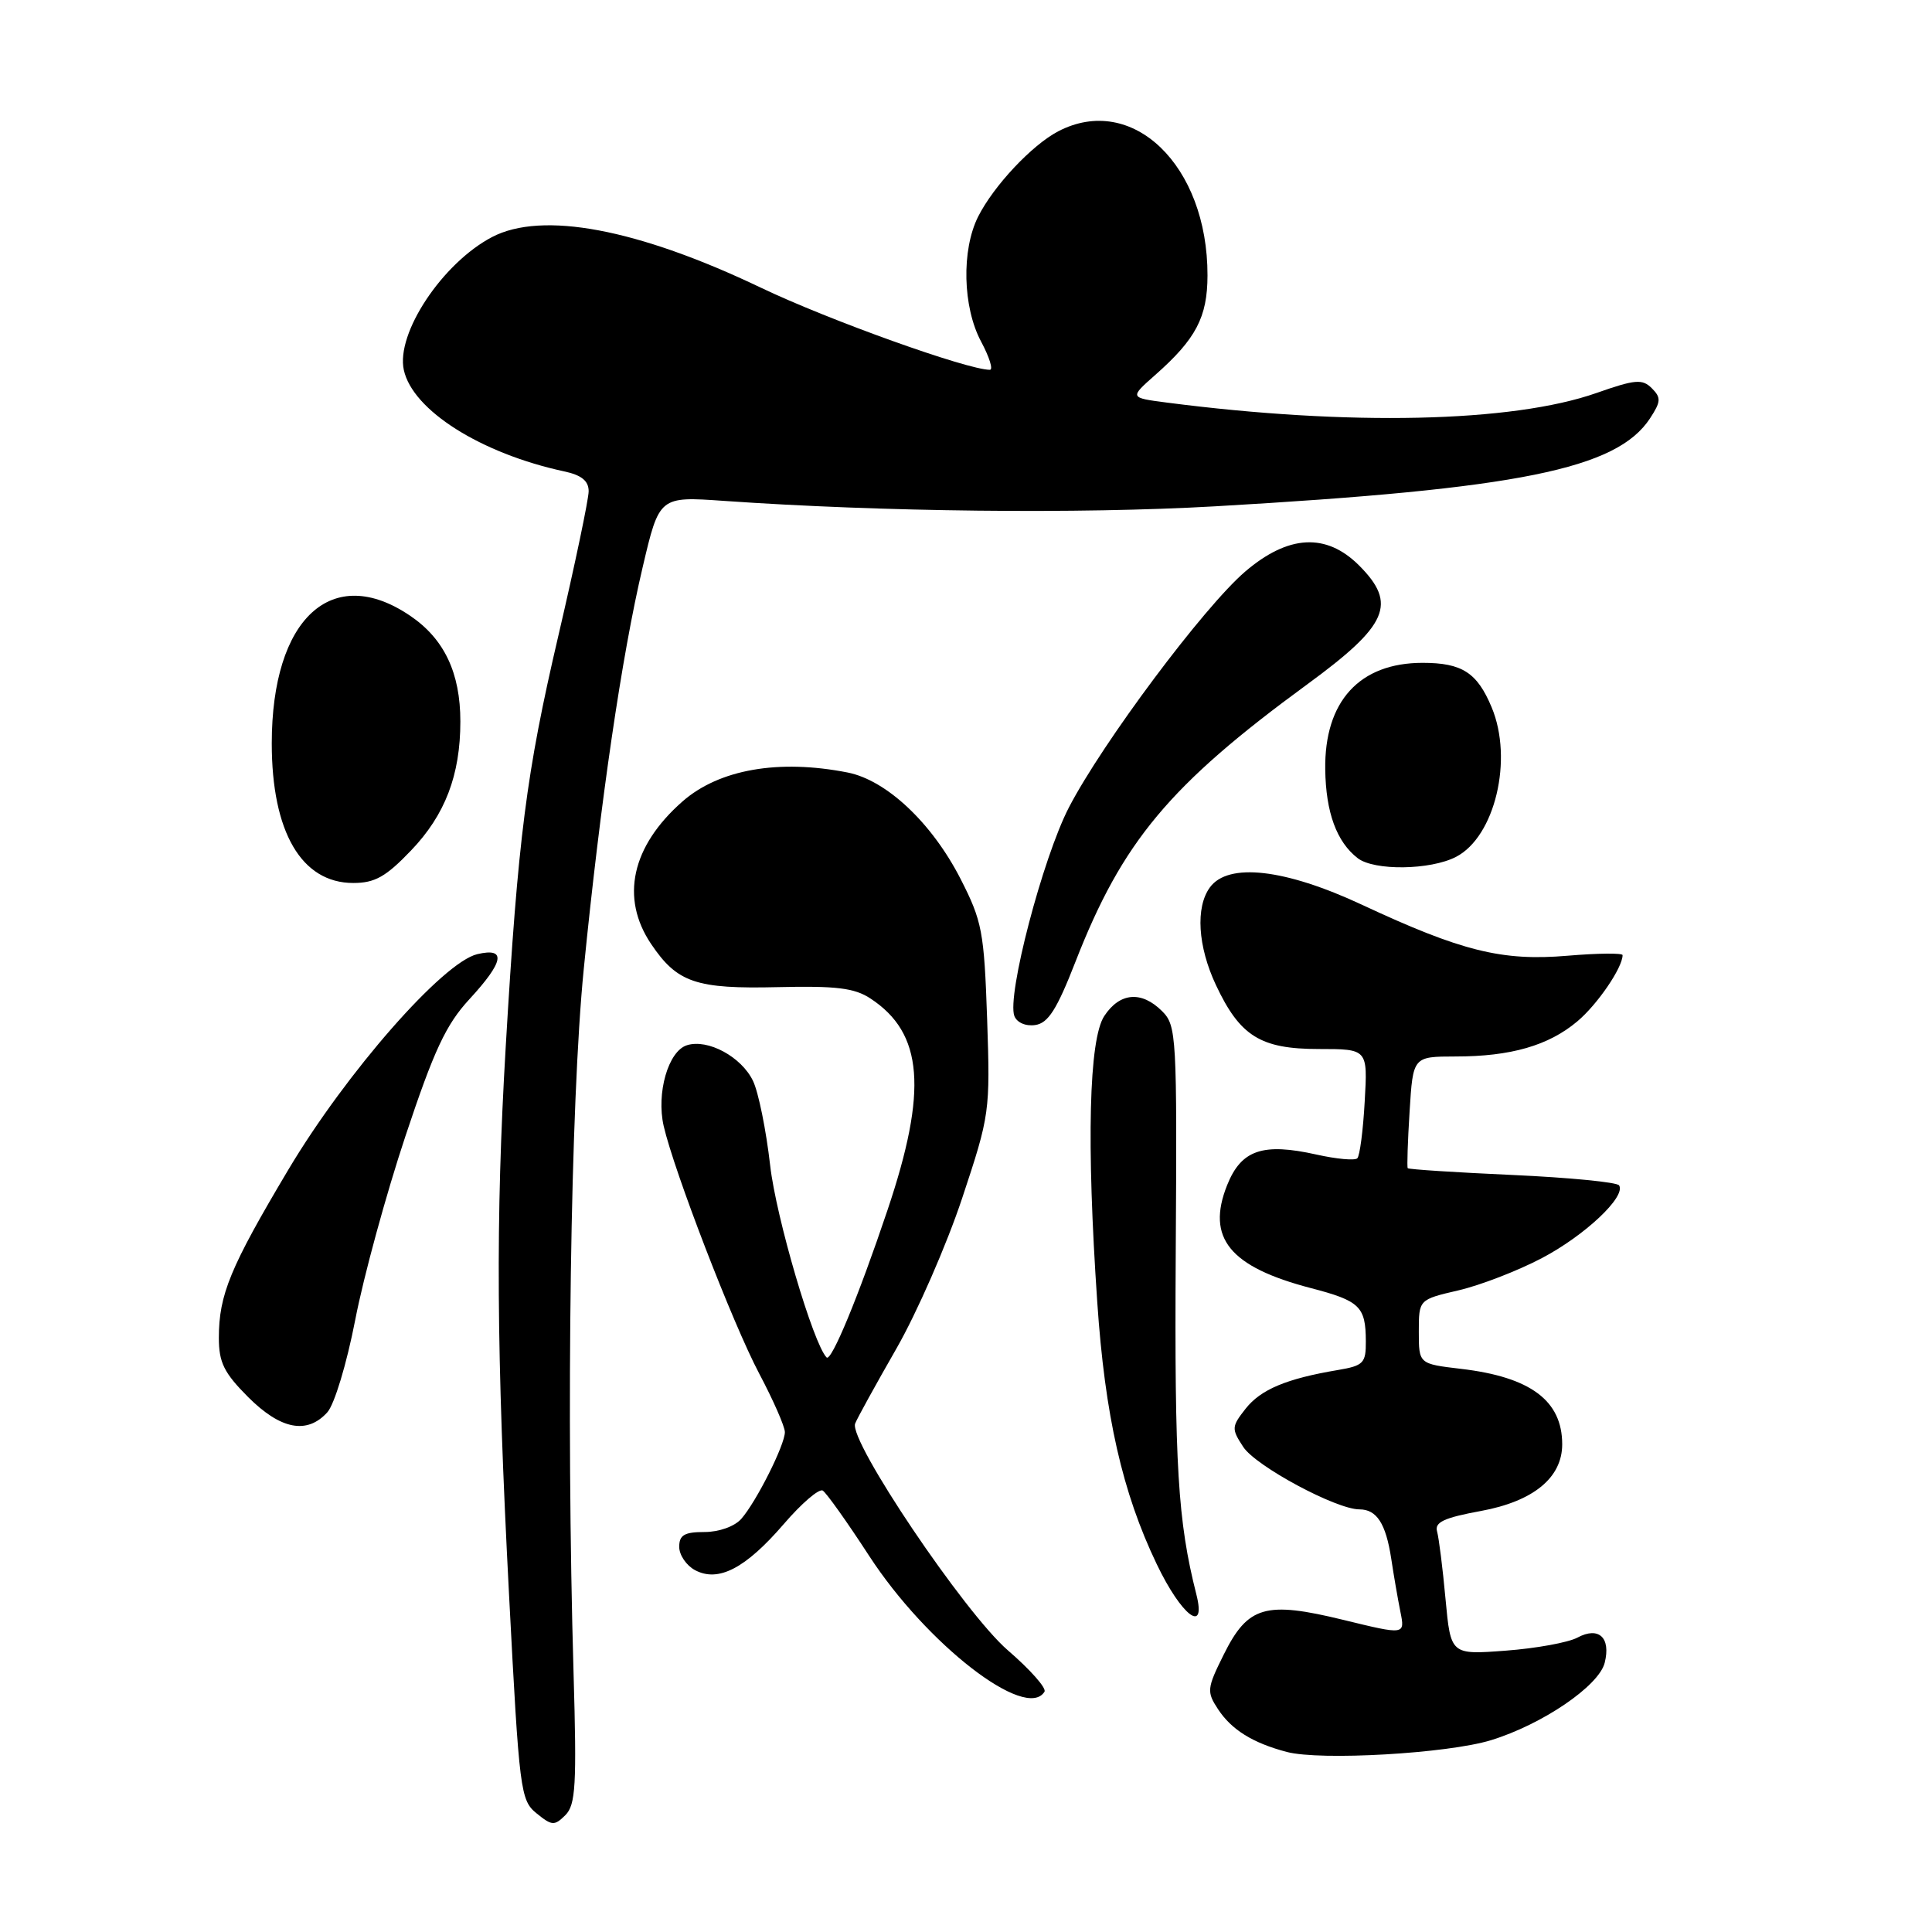 <?xml version="1.0" encoding="UTF-8" standalone="no"?>
<!DOCTYPE svg PUBLIC "-//W3C//DTD SVG 1.1//EN" "http://www.w3.org/Graphics/SVG/1.1/DTD/svg11.dtd" >
<svg xmlns="http://www.w3.org/2000/svg" xmlns:xlink="http://www.w3.org/1999/xlink" version="1.1" viewBox="0 0 256 256">
 <g >
 <path fill="currentColor"
d=" M 76.00 221.71 C 75.00 187.20 75.59 146.08 77.35 128.41 C 79.55 106.26 82.39 86.86 85.16 75.14 C 87.36 65.77 87.36 65.77 95.93 66.37 C 116.82 67.83 143.00 68.12 161.00 67.09 C 201.31 64.77 214.23 62.16 218.64 55.43 C 220.09 53.21 220.12 52.69 218.87 51.44 C 217.62 50.19 216.67 50.27 211.55 52.07 C 200.39 55.99 178.73 56.47 154.58 53.34 C 149.66 52.70 149.66 52.70 153.08 49.68 C 158.47 44.92 159.99 42.03 160.00 36.50 C 160.03 21.91 150.03 12.27 140.20 17.41 C 136.72 19.24 131.67 24.62 129.61 28.70 C 127.38 33.14 127.56 40.70 130.00 45.26 C 131.10 47.32 131.63 49.00 131.16 49.00 C 128.18 49.00 109.76 42.40 100.80 38.11 C 84.47 30.31 71.84 27.94 65.20 31.41 C 58.62 34.86 52.44 44.17 53.51 49.03 C 54.68 54.37 63.71 60.08 74.75 62.46 C 77.05 62.95 78.00 63.72 78.00 65.09 C 78.00 66.15 76.19 74.78 73.98 84.26 C 69.73 102.47 68.65 110.88 67.01 138.71 C 65.66 161.63 65.77 179.07 67.46 211.49 C 68.81 237.36 68.96 238.55 71.10 240.28 C 73.14 241.94 73.47 241.95 74.92 240.51 C 76.28 239.14 76.43 236.52 76.00 221.71 Z  M 197.55 230.59 C 204.36 228.50 211.86 223.40 212.63 220.33 C 213.47 216.98 211.84 215.48 209.02 216.99 C 207.81 217.64 203.54 218.42 199.52 218.72 C 192.23 219.27 192.23 219.27 191.54 211.89 C 191.17 207.82 190.66 203.79 190.42 202.93 C 190.07 201.70 191.34 201.11 196.24 200.21 C 203.19 198.93 207.00 195.80 207.00 191.38 C 207.00 185.59 202.80 182.46 193.59 181.38 C 188.00 180.72 188.00 180.72 188.00 176.46 C 188.00 172.20 188.00 172.20 193.25 170.98 C 196.14 170.31 201.11 168.39 204.30 166.71 C 209.99 163.72 215.47 158.57 214.54 157.07 C 214.29 156.65 207.93 156.03 200.41 155.69 C 192.89 155.35 186.65 154.95 186.53 154.79 C 186.42 154.63 186.53 151.24 186.78 147.25 C 187.23 140.00 187.23 140.00 192.86 139.99 C 200.19 139.99 205.20 138.54 209.00 135.34 C 211.66 133.11 215.00 128.22 215.00 126.56 C 215.00 126.27 211.72 126.30 207.70 126.64 C 199.03 127.38 193.65 126.04 180.46 119.88 C 170.26 115.12 162.75 114.26 160.32 117.58 C 158.39 120.22 158.71 125.40 161.12 130.53 C 164.31 137.31 167.03 139.00 174.75 139.00 C 181.23 139.00 181.23 139.00 180.83 145.95 C 180.62 149.77 180.18 153.16 179.85 153.48 C 179.53 153.80 177.10 153.58 174.46 152.99 C 167.32 151.39 164.47 152.36 162.60 157.04 C 159.81 164.03 162.93 167.87 173.70 170.68 C 180.19 172.37 180.96 173.12 180.98 177.70 C 181.00 180.63 180.68 180.96 177.25 181.54 C 170.47 182.68 167.06 184.11 165.05 186.66 C 163.18 189.04 163.16 189.32 164.74 191.73 C 166.41 194.28 177.05 200.00 180.13 200.00 C 182.42 200.00 183.63 201.87 184.34 206.50 C 184.67 208.70 185.22 211.88 185.56 213.57 C 186.18 216.64 186.18 216.64 178.03 214.65 C 167.66 212.12 165.35 212.79 162.14 219.26 C 159.92 223.72 159.88 224.17 161.39 226.47 C 163.18 229.20 165.99 230.95 170.50 232.14 C 174.97 233.32 191.78 232.35 197.55 230.59 Z  M 138.40 224.16 C 138.69 223.69 136.50 221.22 133.54 218.67 C 127.81 213.72 112.44 190.90 113.31 188.63 C 113.57 187.95 116.03 183.49 118.77 178.71 C 121.51 173.93 125.43 164.96 127.49 158.77 C 131.16 147.72 131.21 147.32 130.80 135.01 C 130.40 123.41 130.14 122.06 127.27 116.44 C 123.47 109.03 117.47 103.38 112.31 102.36 C 103.16 100.56 95.27 101.95 90.43 106.20 C 83.68 112.13 82.17 118.99 86.28 125.09 C 89.74 130.22 92.22 131.06 103.10 130.80 C 110.78 130.62 113.22 130.91 115.33 132.30 C 122.34 136.89 122.95 144.46 117.59 160.37 C 113.75 171.80 110.15 180.49 109.53 179.87 C 107.77 178.10 102.83 161.31 102.05 154.42 C 101.52 149.76 100.50 144.73 99.78 143.23 C 98.25 140.03 93.78 137.62 91.02 138.50 C 88.54 139.28 86.95 144.85 87.94 149.20 C 89.32 155.20 97.10 175.39 100.58 181.97 C 102.46 185.52 104.00 189.03 104.00 189.76 C 104.00 191.46 100.22 198.98 98.23 201.25 C 97.34 202.26 95.28 203.00 93.35 203.00 C 90.69 203.00 90.00 203.40 90.00 204.96 C 90.00 206.05 90.94 207.43 92.09 208.05 C 95.18 209.70 98.78 207.83 103.84 201.96 C 106.20 199.21 108.53 197.21 109.02 197.51 C 109.50 197.81 112.27 201.70 115.16 206.15 C 122.77 217.86 135.97 228.09 138.40 224.16 Z  M 158.52 211.25 C 156.07 201.58 155.62 194.22 155.79 166.24 C 155.97 137.23 155.90 135.90 153.99 133.99 C 151.26 131.26 148.38 131.50 146.32 134.63 C 144.29 137.73 143.95 151.44 145.39 172.50 C 146.41 187.58 148.72 197.77 153.27 207.25 C 156.55 214.11 159.89 216.65 158.52 211.25 Z  M 43.37 187.14 C 44.31 186.10 45.94 180.71 47.07 174.89 C 48.17 169.18 51.17 158.21 53.73 150.52 C 57.51 139.16 59.09 135.77 62.19 132.41 C 66.79 127.42 67.13 125.52 63.25 126.43 C 58.69 127.50 45.87 142.13 38.20 155.00 C 30.50 167.93 29.00 171.56 29.00 177.27 C 29.00 180.54 29.68 181.91 32.88 185.12 C 37.19 189.43 40.69 190.10 43.37 187.14 Z  M 142.50 127.45 C 148.72 111.50 154.96 104.04 173.20 90.69 C 183.94 82.83 185.17 80.02 180.08 74.92 C 175.73 70.58 170.71 70.85 164.99 75.74 C 159.52 80.43 146.09 98.40 141.63 107.00 C 138.16 113.72 133.39 131.96 134.41 134.63 C 134.75 135.50 135.91 136.01 137.18 135.82 C 138.89 135.57 140.04 133.76 142.50 127.45 Z  M 54.45 112.71 C 58.98 107.99 61.00 102.70 61.00 95.60 C 61.00 89.16 58.87 84.66 54.36 81.60 C 44.01 74.56 36.01 81.93 36.01 98.50 C 36.01 110.25 39.95 117.00 46.81 117.00 C 49.67 117.00 51.13 116.18 54.45 112.71 Z  M 192.93 113.54 C 198.09 110.87 200.54 100.62 197.65 93.72 C 195.73 89.12 193.73 87.83 188.50 87.83 C 180.14 87.83 175.48 92.93 175.60 101.95 C 175.68 107.66 177.11 111.56 179.91 113.72 C 182.11 115.40 189.52 115.30 192.93 113.54 Z "/>
</g>
</svg>